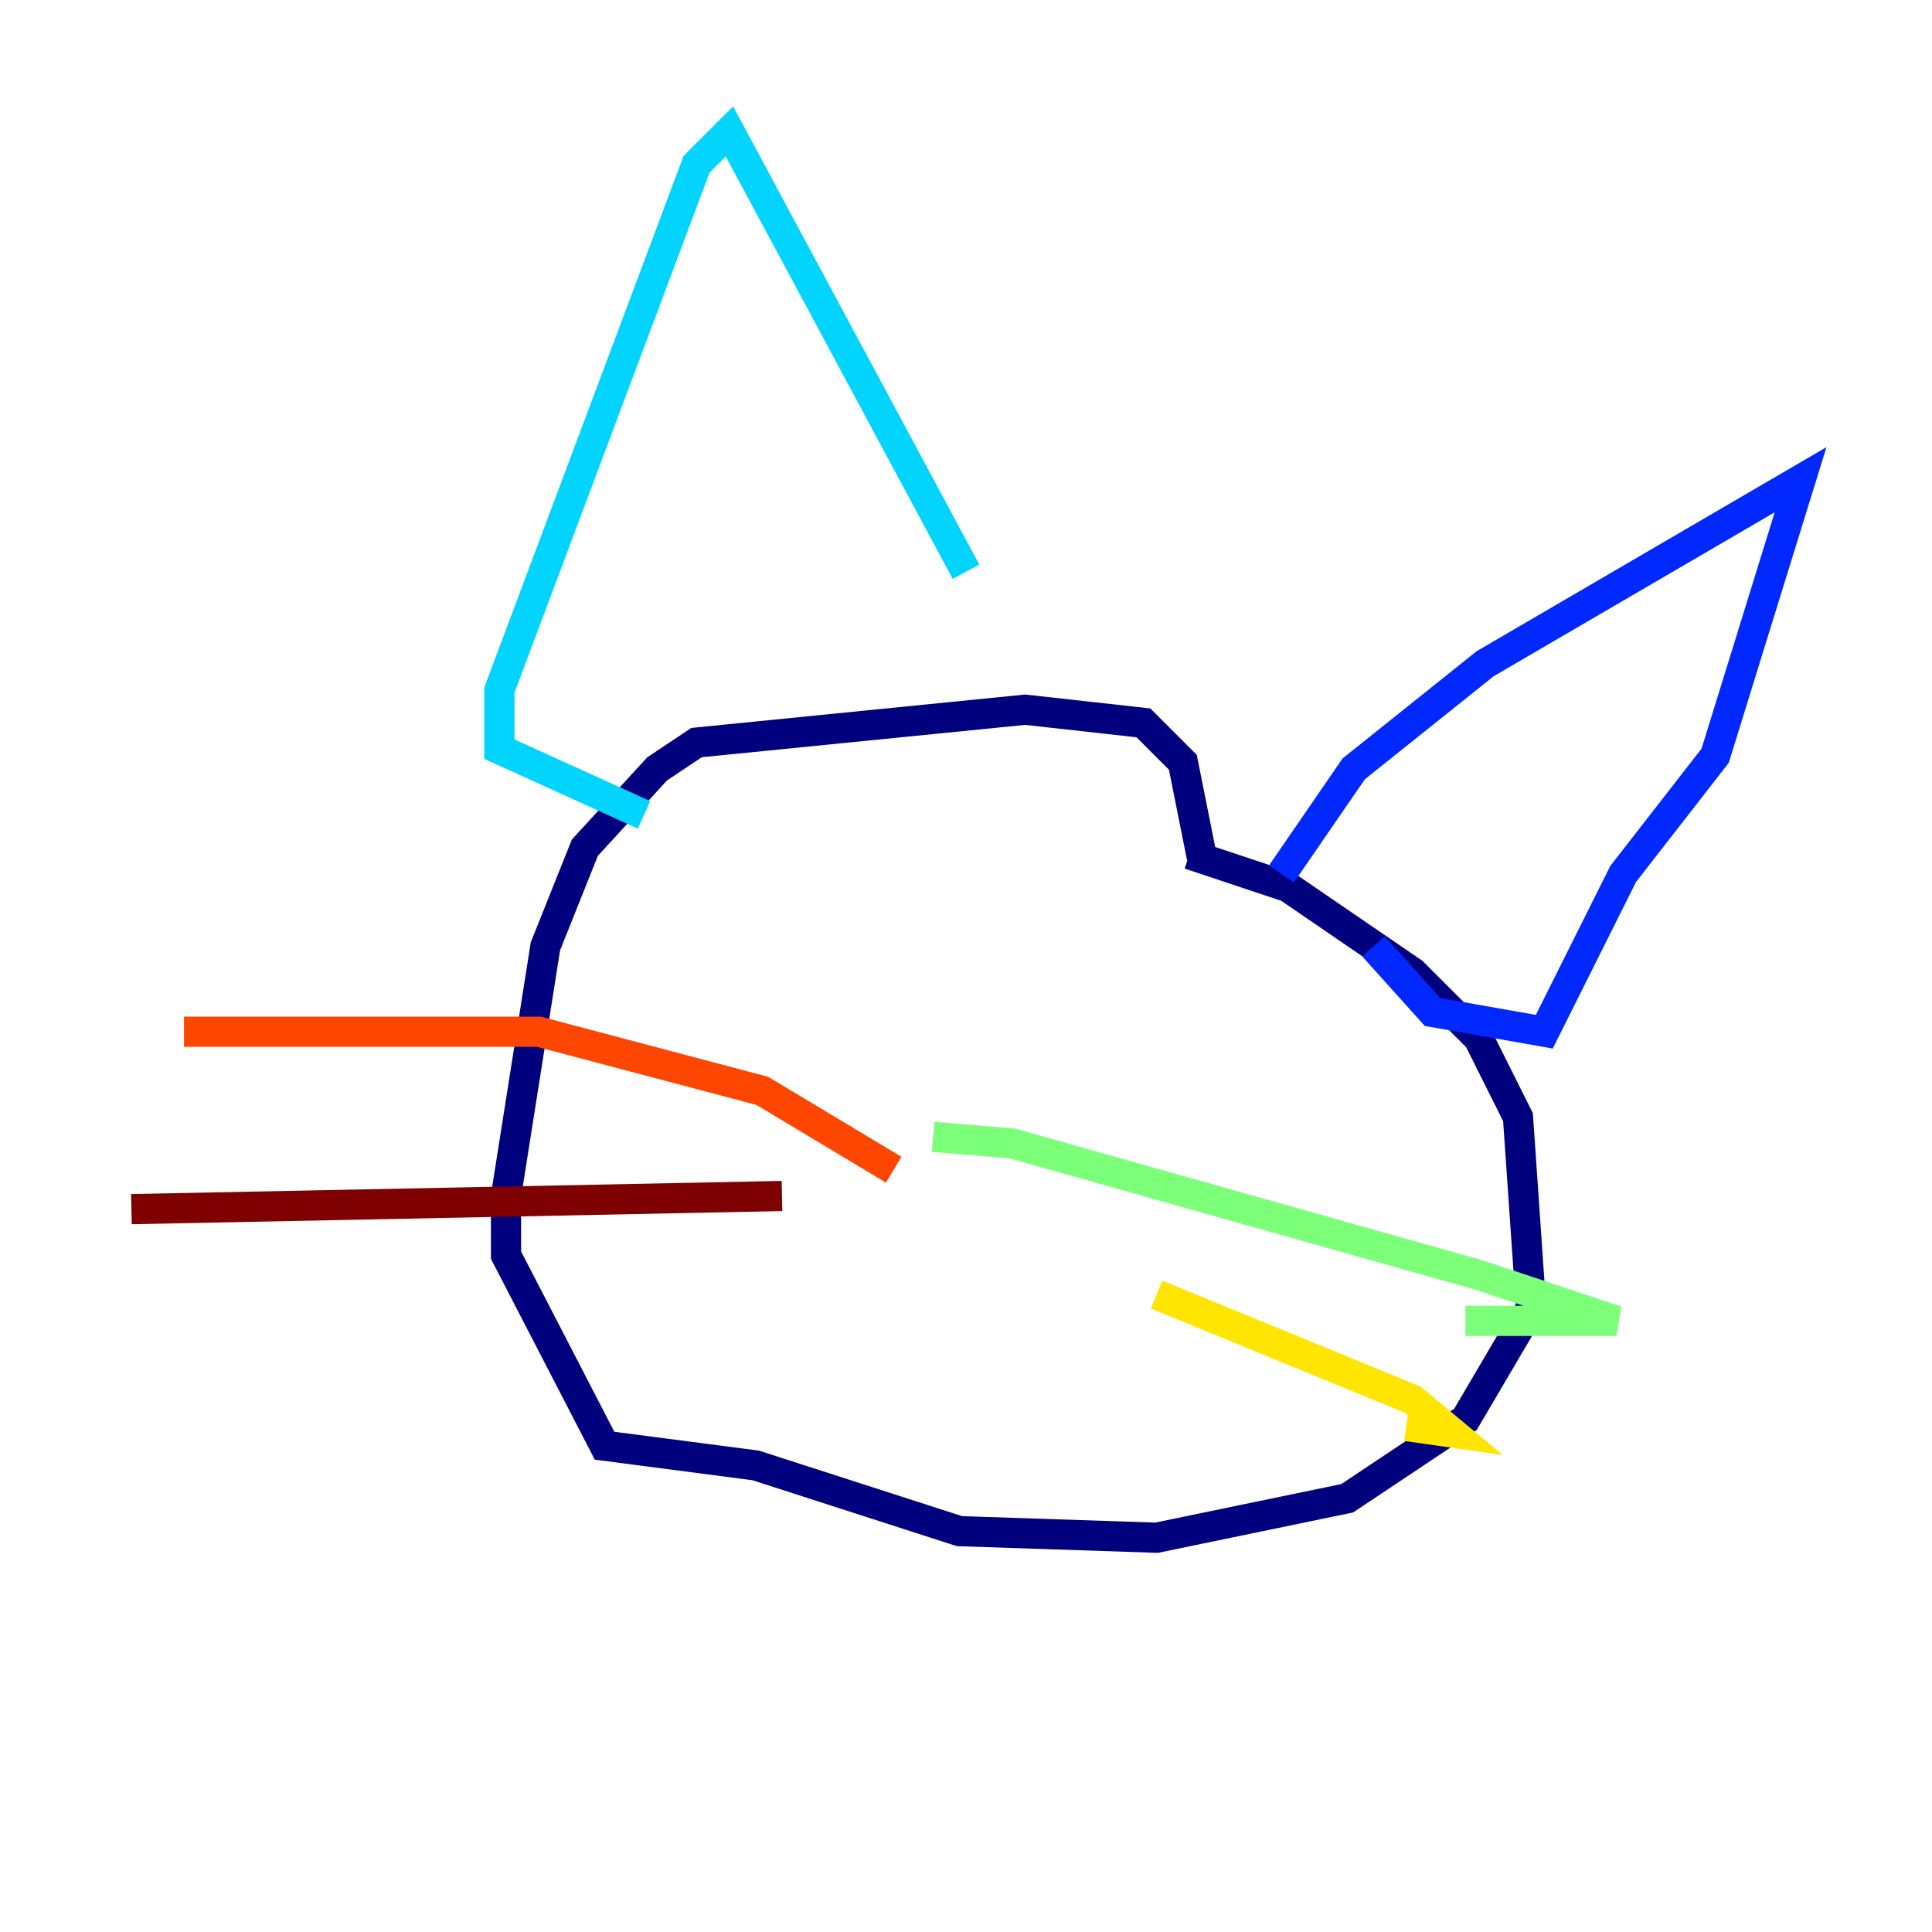 <?xml version="1.0" encoding="utf-8" ?>
<svg baseProfile="tiny" height="128" version="1.2" viewBox="0,0,128,128" width="128" xmlns="http://www.w3.org/2000/svg" xmlns:ev="http://www.w3.org/2001/xml-events" xmlns:xlink="http://www.w3.org/1999/xlink"><defs /><polyline fill="none" points="79.674,57.034 78.367,50.503 75.755,47.891 67.918,47.02 46.15,49.197 43.537,50.939 38.748,56.163 36.136,62.694 33.524,79.238 33.524,83.156 40.054,95.782 50.068,97.088 63.565,101.442 76.626,101.878 89.252,99.265 97.088,94.041 101.442,86.639 100.571,74.014 97.959,68.789 93.605,64.435 85.333,58.776 78.803,56.599" stroke="#00007f" stroke-width="2" /><polyline fill="none" points="84.898,57.905 89.687,50.939 98.395,43.973 119.293,31.782 113.633,50.068 107.537,57.905 102.313,68.354 94.912,67.048 90.993,62.694" stroke="#0028ff" stroke-width="2" /><polyline fill="none" points="64.0,37.878 48.327,8.707 46.15,10.884 33.088,45.714 33.088,49.633 42.667,53.986" stroke="#00d4ff" stroke-width="2" /><polyline fill="none" points="61.823,75.32 67.048,75.755 97.959,84.463 107.102,87.51 97.088,87.51" stroke="#7cff79" stroke-width="2" /><polyline fill="none" points="76.626,85.769 93.605,92.735 96.218,94.912 93.17,94.476" stroke="#ffe500" stroke-width="2" /><polyline fill="none" points="59.211,77.497 50.503,72.272 35.701,68.354 12.191,68.354" stroke="#ff4600" stroke-width="2" /><polyline fill="none" points="51.809,79.238 8.707,80.109" stroke="#7f0000" stroke-width="2" /></svg>